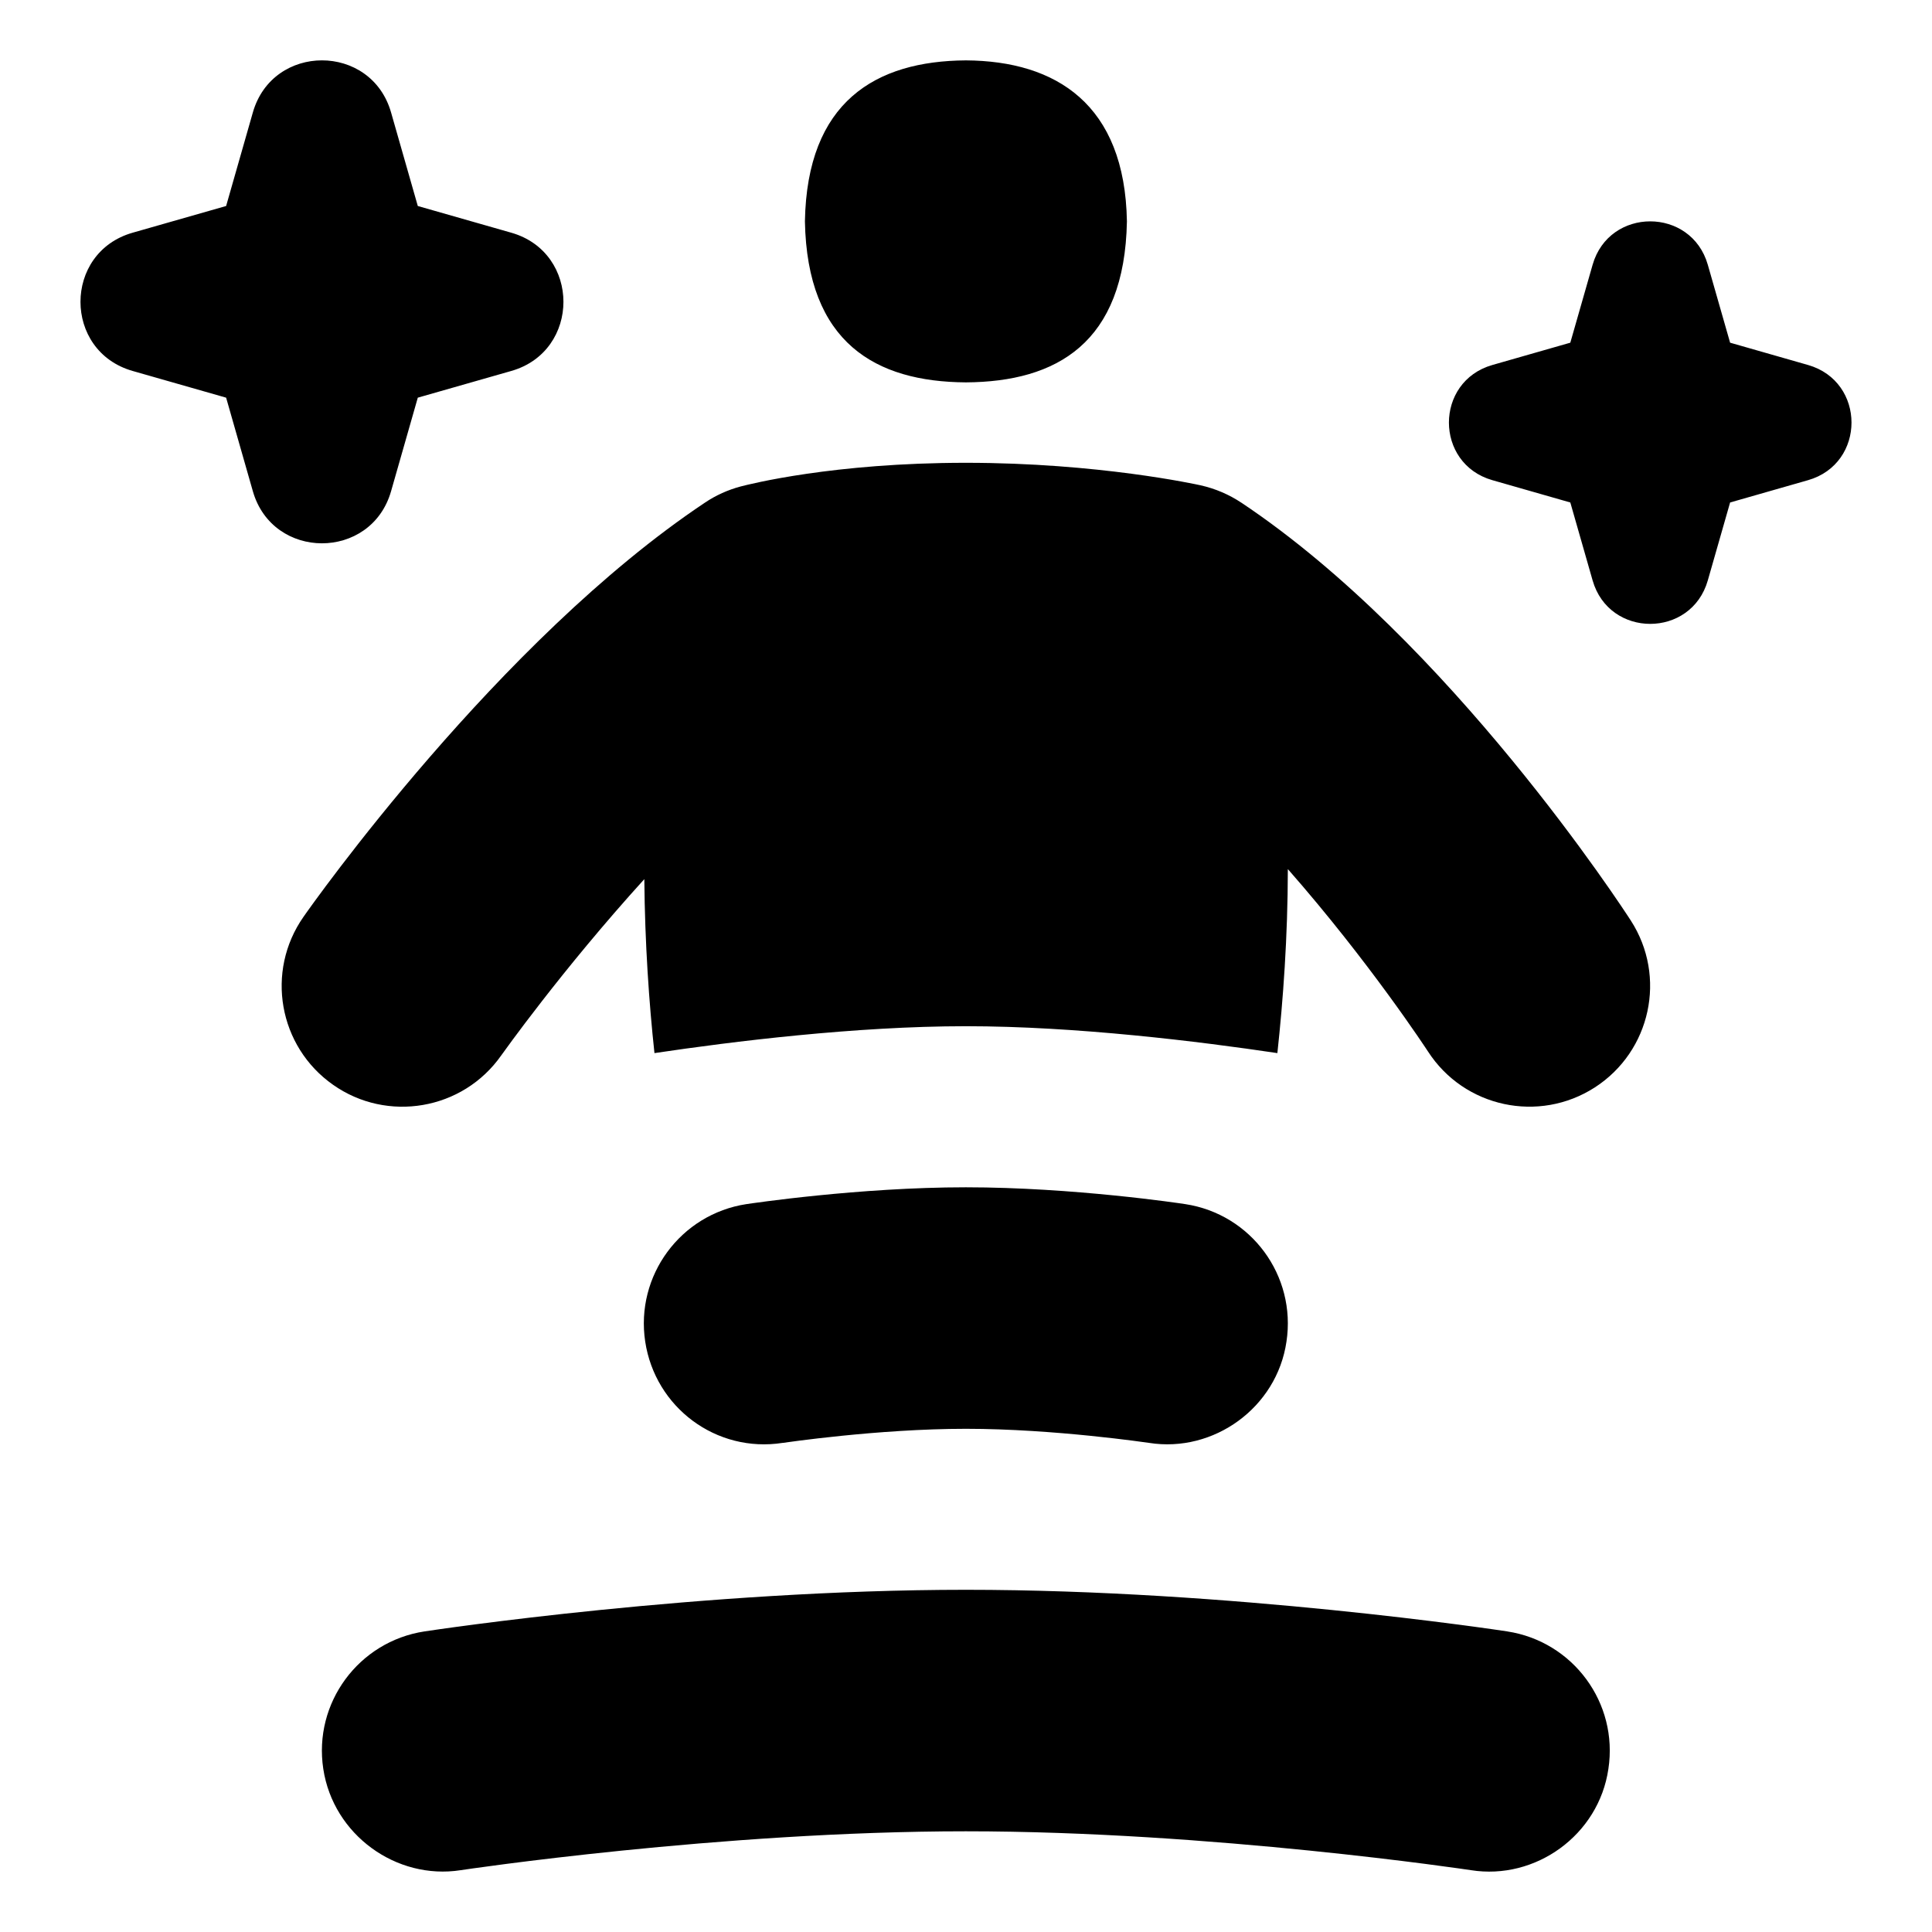 <svg id="Layer_1" viewBox="0 0 24 24" xmlns="http://www.w3.org/2000/svg" data-name="Layer 1"><path d="m3.141 6.102-.332-1.162-1.162-.332c-.863-.247-.863-1.47 0-1.717l1.162-.332.332-1.162c.247-.863 1.47-.863 1.717 0l.332 1.162 1.162.332c.863.247.863 1.47 0 1.717l-1.162.332-.332 1.162c-.247.863-1.47.863-1.717 0zm19.319-1.568-.968-.277-.277-.968c-.206-.719-1.225-.719-1.431 0l-.277.968-.968.277c-.72.206-.72 1.225 0 1.431l.968.277.277.968c.206.72 1.225.72 1.431 0l.277-.968.968-.277c.72-.206.72-1.225 0-1.431zm-10.461.216c1.127-.007 1.972-.487 2-2-.025-1.453-.877-1.993-2-2-1.127.007-1.974.516-2 2 .028 1.509.877 1.993 2 2zm3.422 1.495c-.153-.102-.324-.175-.505-.216-.051-.011-1.271-.28-2.917-.28s-2.686.265-2.798.294c-.158.042-.309.11-.444.201-2.564 1.71-4.889 5.004-4.986 5.144-.476.678-.311 1.613.367 2.088.67.472 1.61.317 2.089-.366.013-.017.747-1.055 1.777-2.189.007.797.059 1.543.126 2.161.965-.144 2.497-.334 3.869-.334s2.904.19 3.869.334c.071-.652.129-1.44.13-2.286 1.019 1.16 1.729 2.248 1.741 2.266.45.696 1.378.894 2.073.446.695-.449.896-1.376.447-2.072-.091-.141-2.25-3.465-4.839-5.192zm3.304 14.021c-.139-.021-3.44-.517-6.726-.517s-6.587.496-6.726.517c-.818.125-1.382.889-1.257 1.708.124.819.907 1.383 1.707 1.258.032-.005 3.223-.483 6.275-.483s6.243.478 6.275.483c.801.127 1.587-.435 1.707-1.258.125-.819-.438-1.583-1.257-1.708zm-9.001-2.342c.012-.001 1.176-.175 2.275-.175s2.264.174 2.275.175c.801.127 1.587-.436 1.707-1.258.124-.819-.438-1.583-1.257-1.708-.057-.009-1.394-.209-2.726-.209s-2.669.201-2.726.209c-.818.125-1.381.889-1.257 1.708.124.818.882 1.386 1.707 1.258z"/></svg>